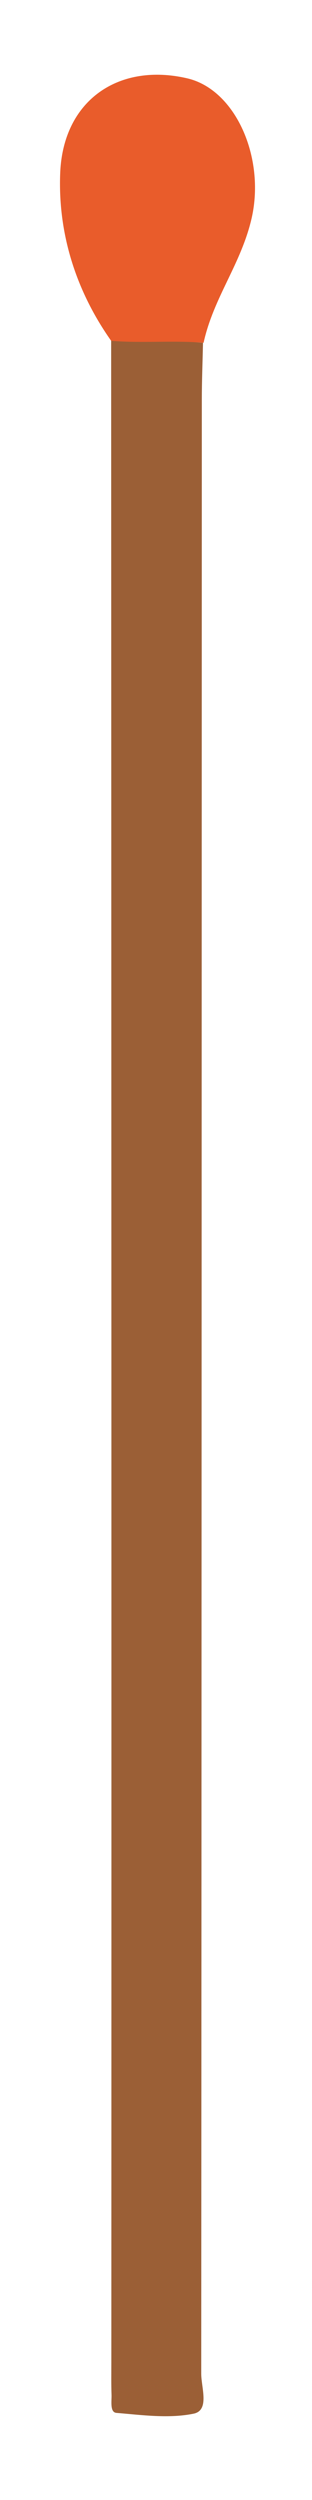<?xml version="1.0" encoding="utf-8"?>
<!-- Generator: Adobe Illustrator 26.3.1, SVG Export Plug-In . SVG Version: 6.00 Build 0)  -->
<svg version="1.1" id="Слой_1" xmlns="http://www.w3.org/2000/svg" xmlns:xlink="http://www.w3.org/1999/xlink" x="0px" y="0px"
	 viewBox="0 0 16 128" enable-background="new 0 0 16 128" xml:space="preserve">
<g>
	<path fill="#9B5F36" d="M10.41,17.55c-0.02,0.97-0.06,1.95-0.06,2.92c-0.01,33.69-0.01,67.38-0.03,101.07
		c0,0.7,0.44,1.87-0.39,2.04c-1.27,0.26-2.64,0.07-3.96-0.04c-0.34-0.03-0.24-0.59-0.25-0.92c-0.02-0.56-0.01-1.11-0.01-1.67
		C5.72,86.36,5.71,51.77,5.7,17.17C7.27,17.3,8.84,17.43,10.41,17.55z"/>
	<path fill="#E95C2B" d="M10.44,17.55c-1.57-0.13-3.17,0.03-4.74-0.1c-1.82-2.58-2.75-5.54-2.61-8.66C3.27,5.11,6.11,3.2,9.6,4.01
		c2.49,0.58,4,4.06,3.31,7.14C12.37,13.52,10.96,15.2,10.44,17.55z"/>
</g>
</svg>

